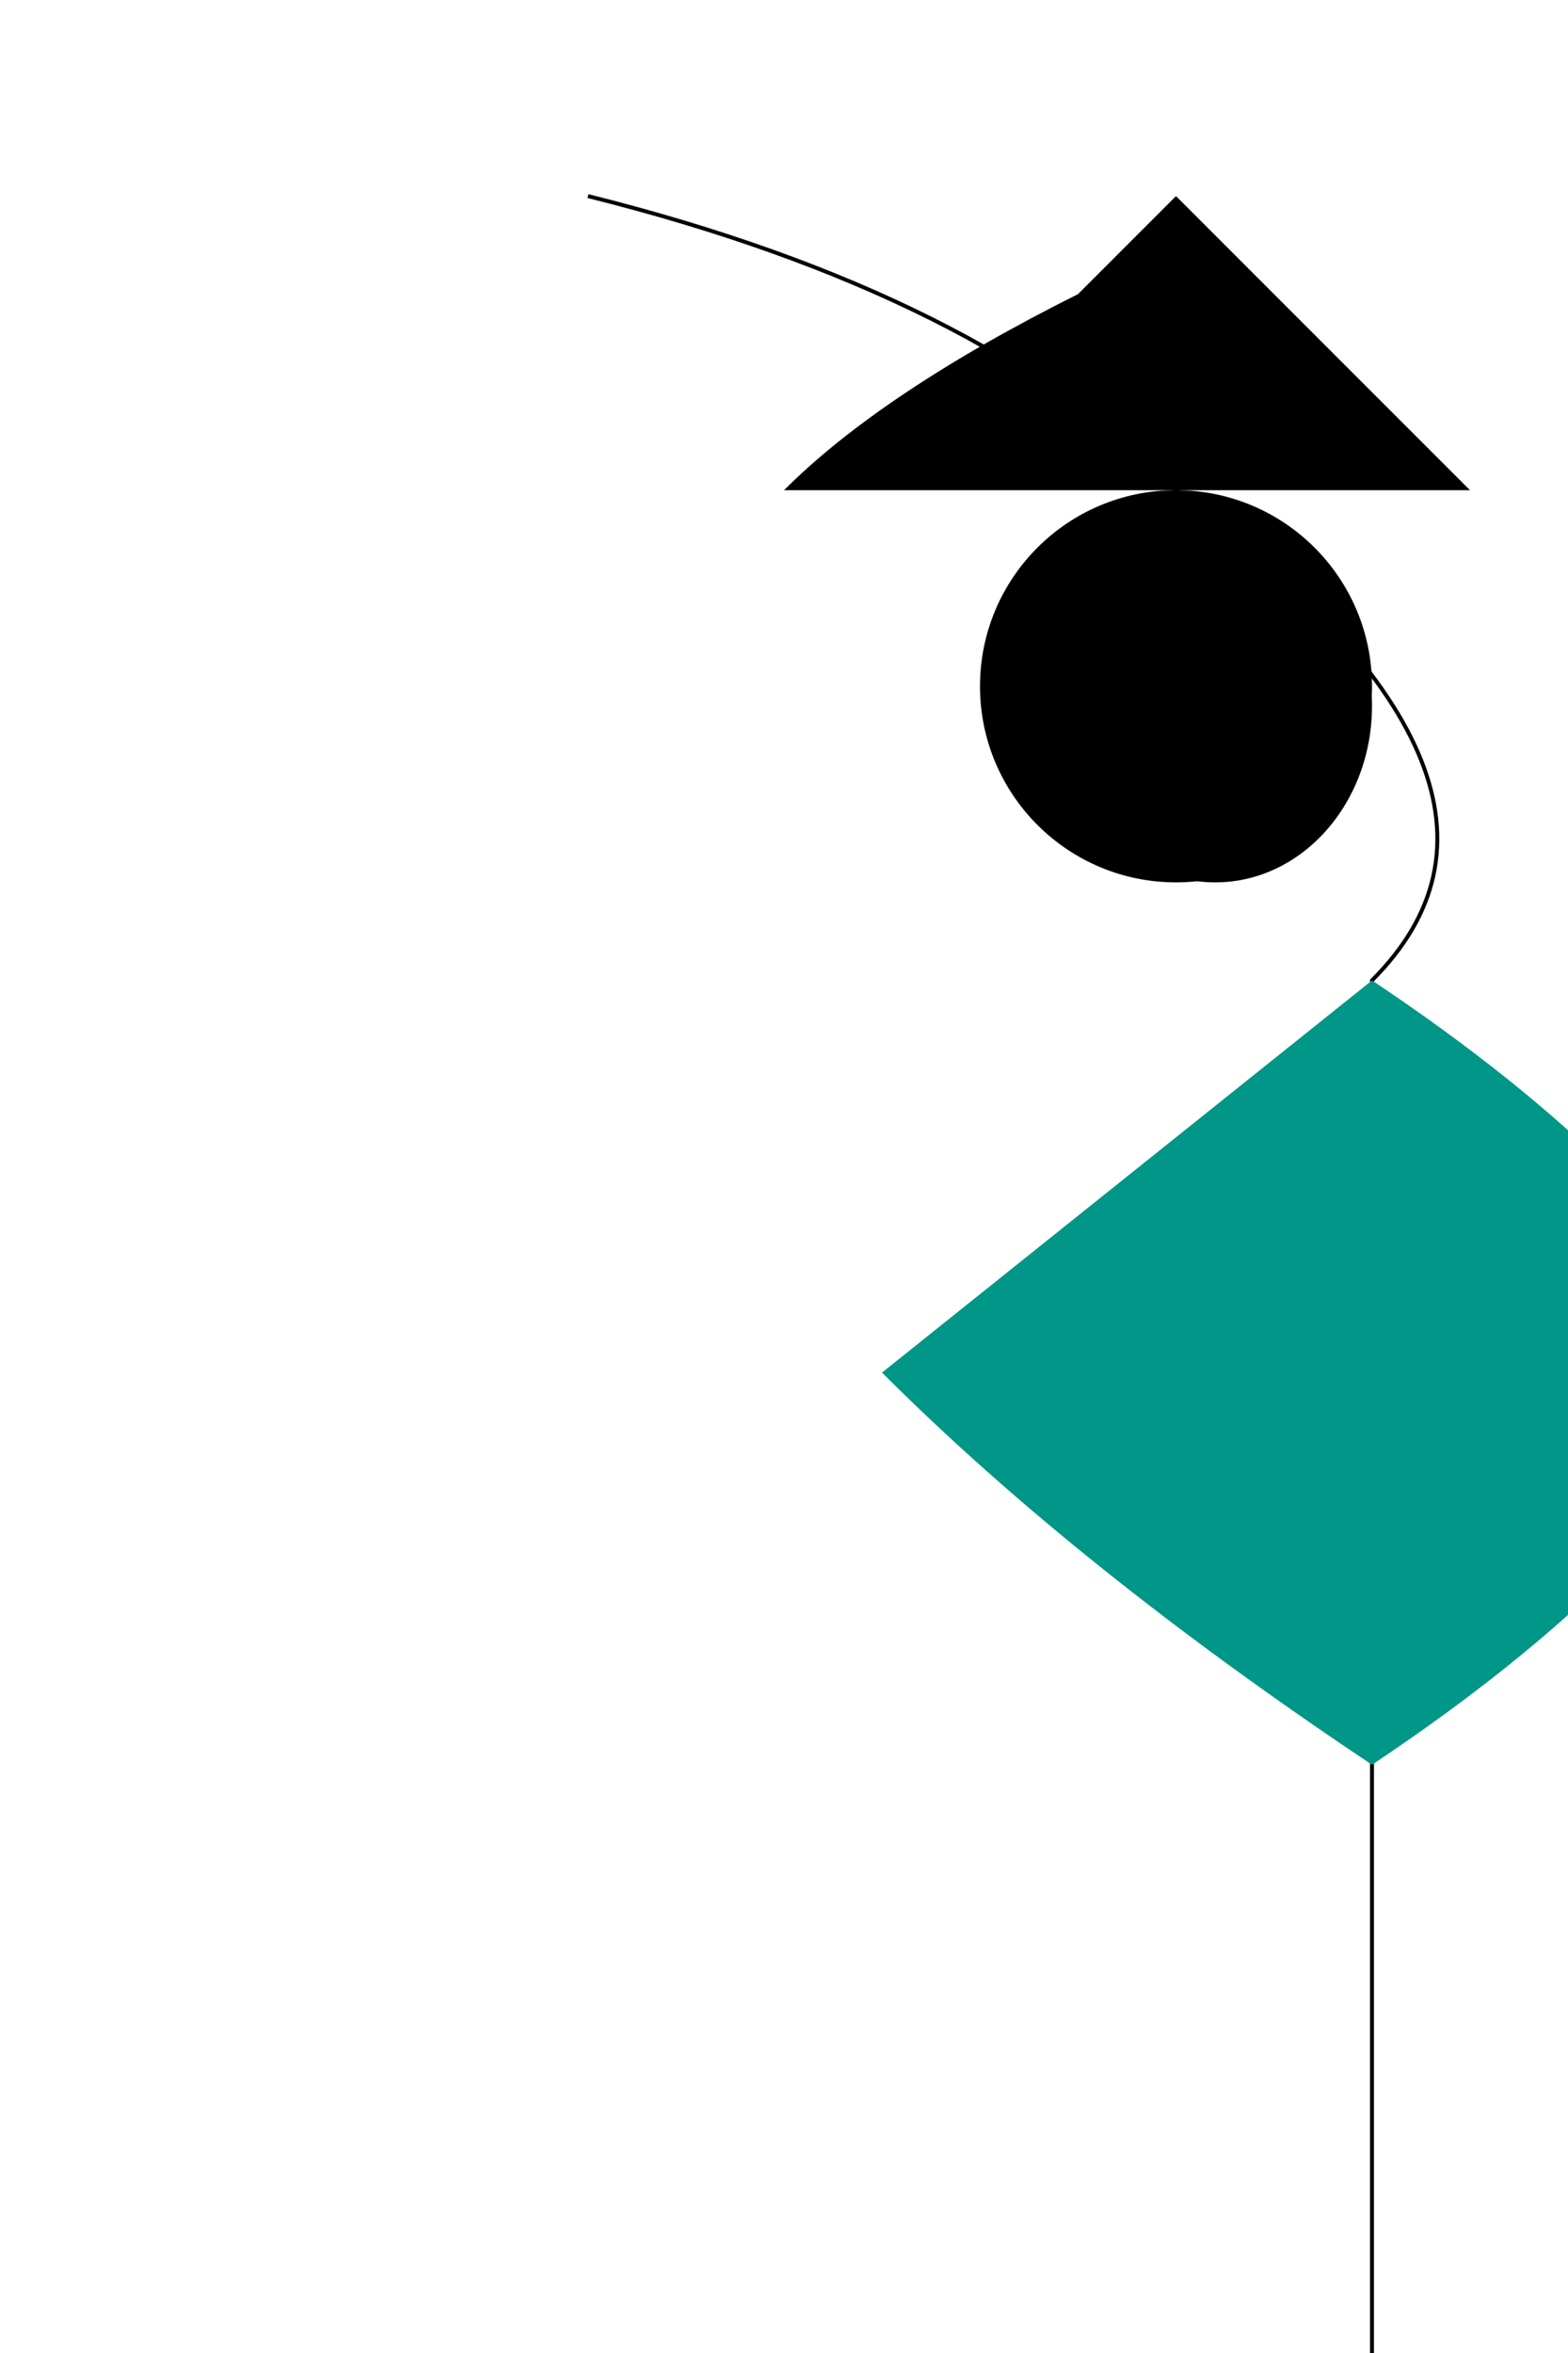 <svg xmlns="http://www.w3.org/2000/svg" viewBox="-50 0 400 600">
  <!-- Body -->
  <path d="M100 50 Q200 75, 250 125 Q350 200, 300 250 L300 600" fill="none" stroke="#000"/>

  <!-- Tail Fin -->
  <path d="M300 250 Q375 300, 400 350 Q375 400, 300 450 Q225 400, 175 350 Z" fill="#009688"/>

  <!-- Hair -->
  <path d="M150 125 Q175 100, 225 75 L250 50 L275 75 Q300 100, 325 125" fill="#000"/>

  <!-- Face -->
  <circle cx="250" cy="175" r="50"/>
  <ellipse cx="260" cy="180" rx="40" ry="45" fill="#000"/>
  <path d="M230 205 Q250 210, 270 205" stroke="#000"/>

</svg>